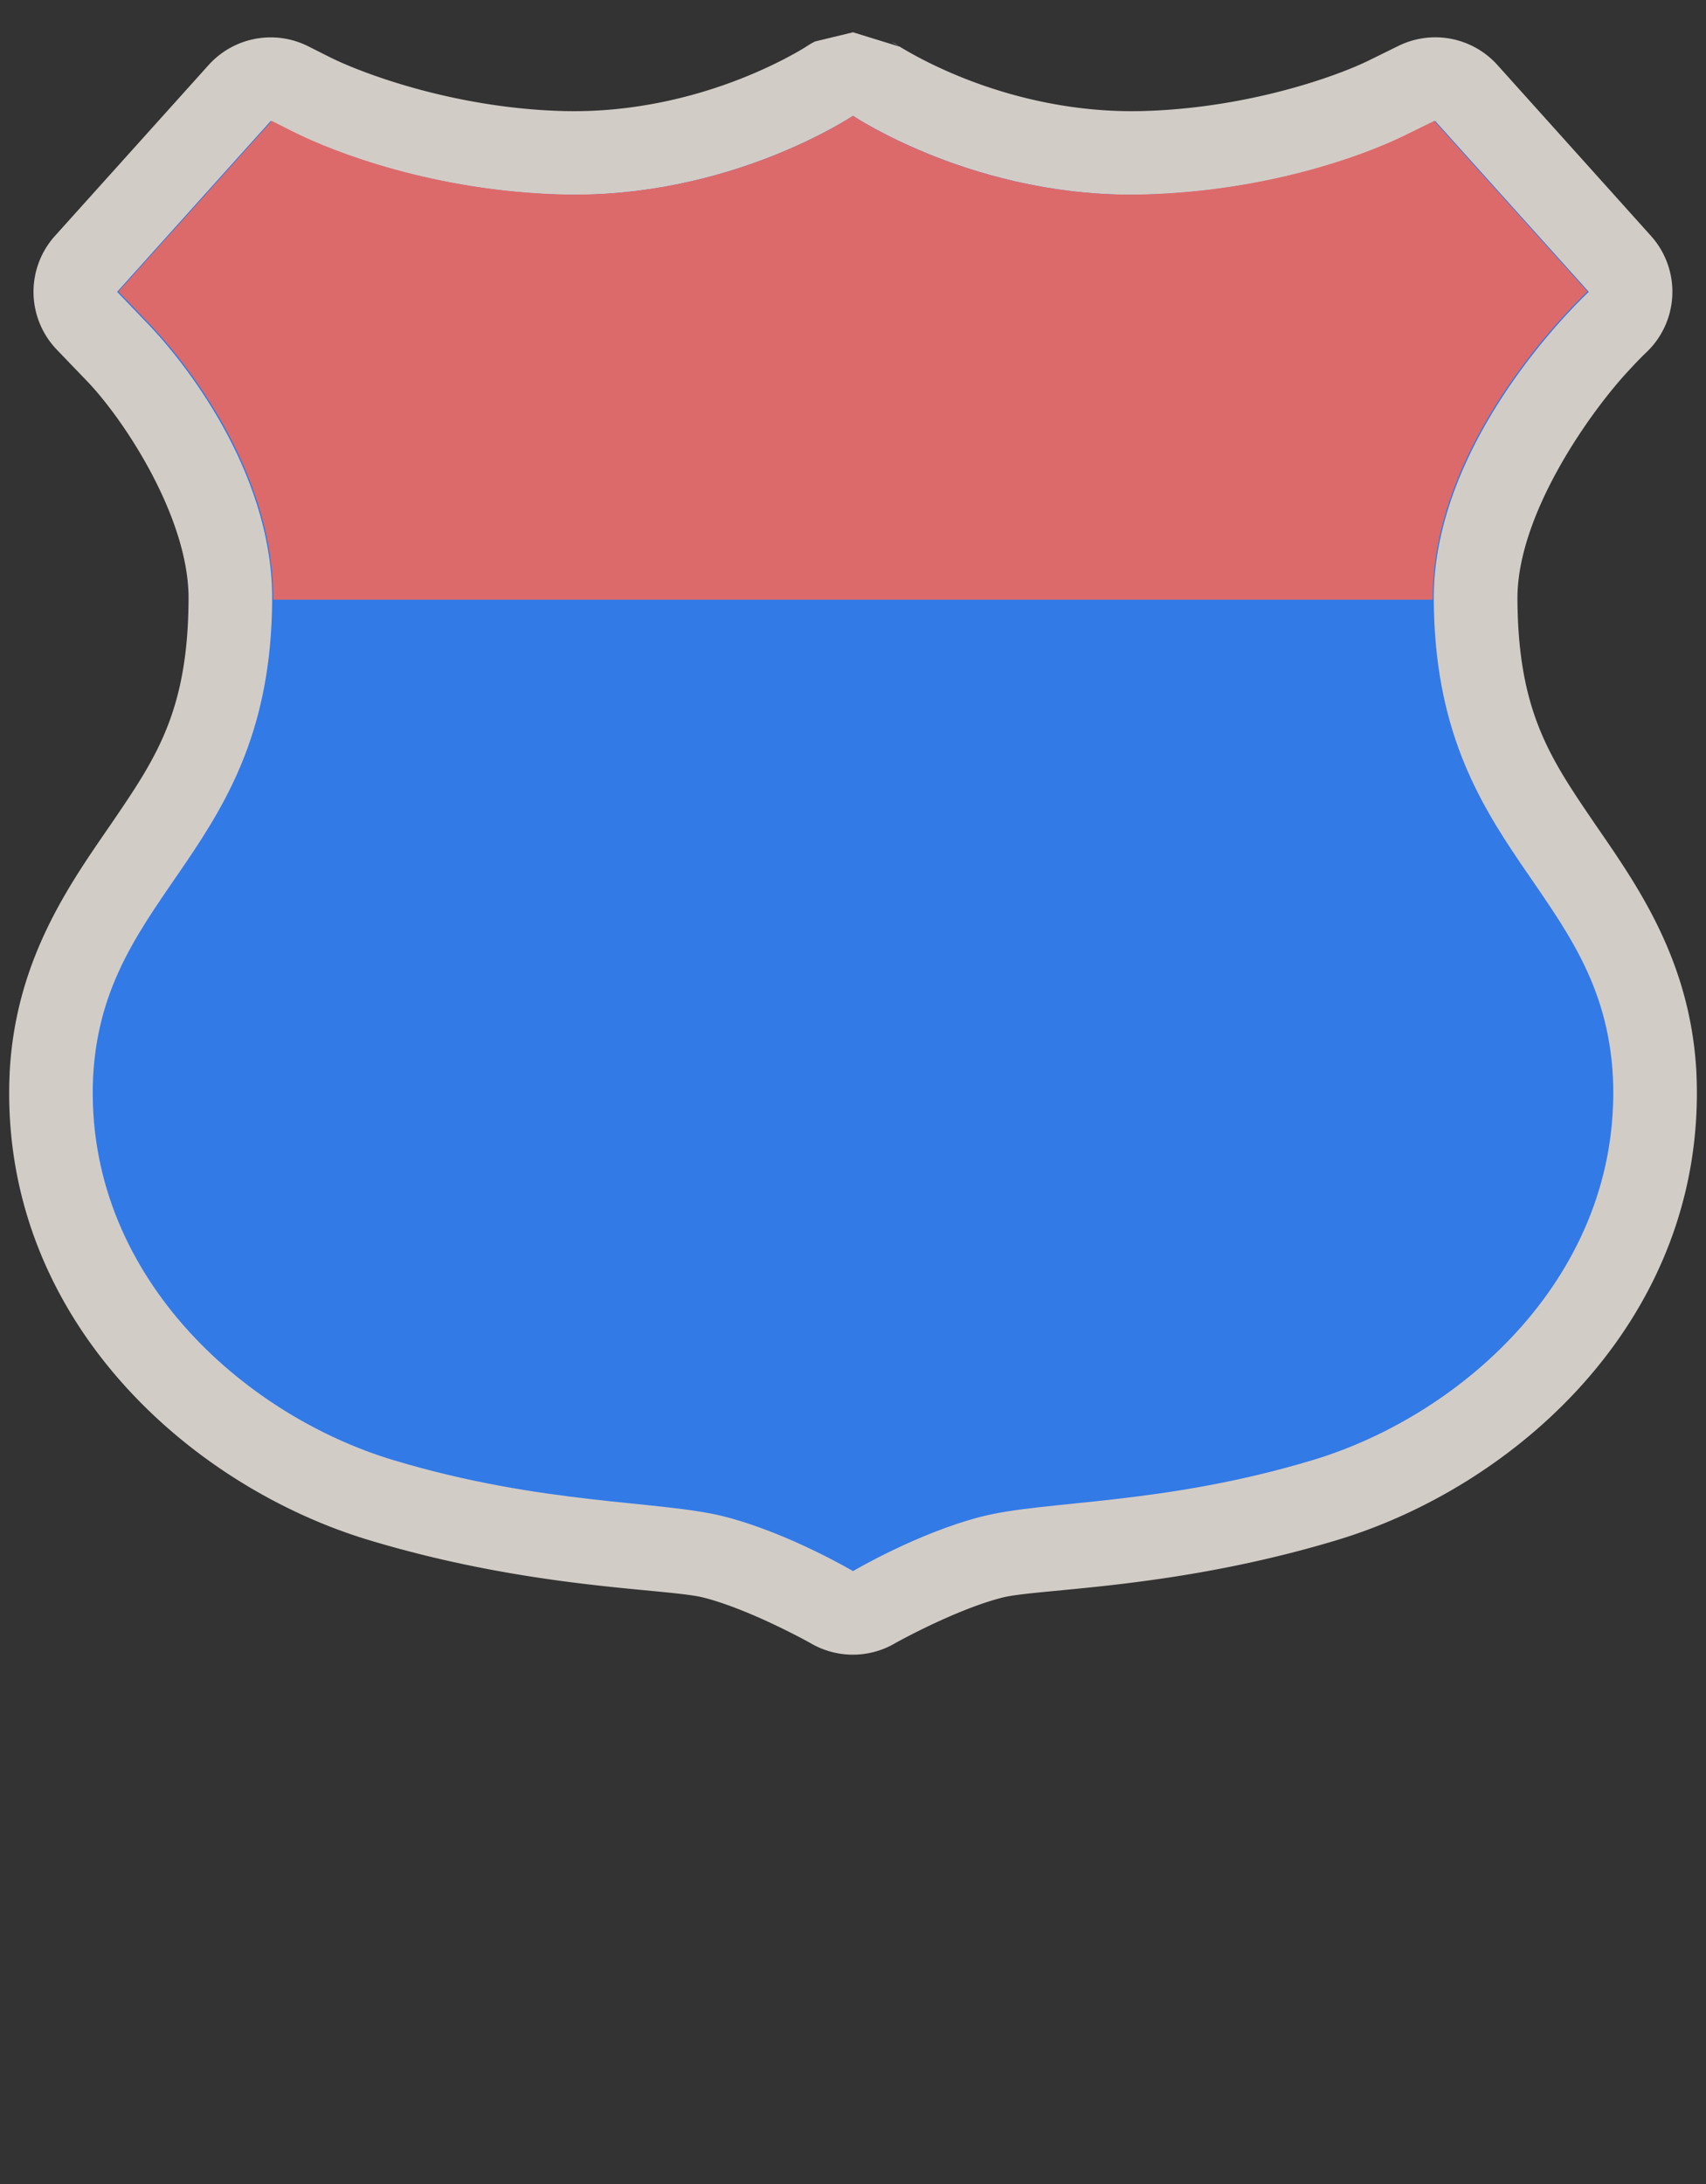 <?xml version="1.0" encoding="UTF-8" standalone="no"?>
<!-- Generator: Adobe Illustrator 16.0.4, SVG Export Plug-In . SVG Version: 6.00 Build 0)  -->

<svg
   xmlns:dc="http://purl.org/dc/elements/1.1/"
   xmlns:cc="http://creativecommons.org/ns#"
   xmlns:rdf="http://www.w3.org/1999/02/22-rdf-syntax-ns#"
   xmlns:svg="http://www.w3.org/2000/svg"
   xmlns="http://www.w3.org/2000/svg"
   xmlns:sodipodi="http://sodipodi.sourceforge.net/DTD/sodipodi-0.dtd"
   xmlns:inkscape="http://www.inkscape.org/namespaces/inkscape"
   version="1.1"
   id="Слой_1"
   x="0px"
   y="0px"
   width="25"
   height="32"
   viewBox="0 0 25 32"
   enable-background="new 0 0 17.143 17.17"
   xml:space="preserve"
   inkscape:version="0.91 r"
   sodipodi:docname="h_blue_redtop_usshield_2_road_shield.svg"><rect x="0" y="0" width="25" height="32" fill="#333333" stroke="none"/><defs
     id="defs11" /><sodipodi:namedview
     pagecolor="#ffffff"
     bordercolor="#666666"
     borderopacity="1"
     objecttolerance="10"
     gridtolerance="10"
     guidetolerance="10"
     inkscape:pageopacity="0"
     inkscape:pageshadow="2"
     inkscape:window-width="1920"
     inkscape:window-height="1006"
     id="namedview9"
     showgrid="false"
     inkscape:zoom="5.6568546"
     inkscape:cx="8.5792398"
     inkscape:cy="35.214215"
     inkscape:window-x="1680"
     inkscape:window-y="0"
     inkscape:window-maximized="1"
     inkscape:current-layer="Слой_1" /><path
     sodipodi:type="inkscape:offset"
     inkscape:radius="1.2241567"
     inkscape:original="M 12.5 4.1972656 C 12.4954 4.1972656 10.690152 5.4199863 8.2148438 5.3515625 C 6.3585647 5.3004129 4.8866015 4.7353972 4.2832031 4.4316406 L 3.9667969 4.2714844 L 1.7148438 6.7753906 L 2.1582031 7.2363281 C 2.8578112 7.9640877 4.0047204 9.5613799 3.9882812 11.296875 C 3.9653742 15.00993 1.5031489 15.514938 1.3632812 18.287109 C 1.2366187 21.159337 3.552538 23.227409 5.7578125 23.892578 C 7.9633566 24.557971 9.6799516 24.48149 10.619141 24.722656 C 11.558599 24.963822 12.5 25.519531 12.5 25.519531 C 12.5 25.519531 13.439718 24.963822 14.378906 24.722656 C 15.318095 24.48149 17.034959 24.557971 19.240234 23.892578 C 21.445778 23.227409 23.763381 21.159337 23.636719 18.287109 C 23.496582 15.514938 21.034895 15.00993 21.011719 11.296875 C 20.994739 9.4857772 22.281419 7.8483524 22.925781 7.1425781 C 23.140568 6.9072452 23.283203 6.7753906 23.283203 6.7753906 L 21.033203 4.2714844 L 20.591797 4.4882812 C 19.932883 4.8111068 18.52333 5.3035537 16.783203 5.3515625 C 14.308165 5.4197619 12.504312 4.1972656 12.5 4.1972656 z "
     style="color:#000000;clip-rule:evenodd;display:inline;overflow:visible;visibility:visible;opacity:0.837;isolation:auto;mix-blend-mode:normal;color-interpolation:sRGB;color-interpolation-filters:linearRGB;solid-color:#000000;solid-opacity:1;fill:#f1eae4;fill-opacity:1;fill-rule:evenodd;stroke:none;stroke-width:1.376;stroke-linecap:butt;stroke-linejoin:miter;stroke-miterlimit:4;stroke-dasharray:none;stroke-dashoffset:0;stroke-opacity:1;marker:none;color-rendering:auto;image-rendering:auto;shape-rendering:auto;text-rendering:auto;enable-background:accumulate;filter-blend-mode:normal;filter-gaussianBlur-deviation:0"
     id="path4167"
     d="m 12.5,2.973 c 0,0 -0.557,0.135 -0.557,0.135 -7.2e-5,3.71e-5 -0.048,0.025 -0.059,0.031 -0.021,0.012 -0.026,0.016 -0.031,0.02 -0.011,0.007 -0.015,0.008 -0.018,0.01 -0.006,0.004 -0.009,0.007 -0.014,0.01 -0.01,0.006 -0.023,0.015 -0.043,0.027 -0.04,0.024 -0.102,0.061 -0.188,0.107 -0.17,0.093 -0.429,0.221 -0.754,0.348 C 10.188,3.914 9.276,4.155 8.248,4.127 6.622,4.082 5.268,3.556 4.834,3.338 L 4.52,3.18 A 1.224,1.224 0 0 0 3.057,3.453 L 0.805,5.957 a 1.224,1.224 0 0 0 0.027,1.666 L 1.275,8.084 c 0.543,0.564 1.5,2.012 1.488,3.201 a 1.224,1.224 0 0 0 0,0.004 C 2.754,12.875 2.311,13.567 1.707,14.457 1.103,15.347 0.229,16.481 0.141,18.225 a 1.224,1.224 0 0 0 0,0.008 c -0.157,3.554 2.614,6.033 5.264,6.832 2.399,0.724 4.379,0.707 4.91,0.844 0.692,0.178 1.562,0.666 1.562,0.666 a 1.224,1.224 0 0 0 1.246,-0.002 c 0,0 0.87,-0.487 1.561,-0.664 0.531,-0.136 2.512,-0.12 4.91,-0.844 2.65,-0.799 5.422,-3.277 5.266,-6.832 a 1.224,1.224 0 0 0 0,-0.008 c -0.088,-1.743 -0.962,-2.877 -1.566,-3.768 -0.604,-0.89 -1.047,-1.582 -1.057,-3.168 a 1.224,1.224 0 0 0 0,-0.004 c -0.011,-1.224 1.038,-2.708 1.594,-3.316 0.186,-0.204 0.283,-0.295 0.283,-0.295 a 1.224,1.224 0 0 0 0.08,-1.717 l -2.25,-2.504 A 1.224,1.224 0 0 0 20.494,3.172 L 20.053,3.389 C 19.572,3.624 18.278,4.085 16.75,4.127 15.722,4.155 14.809,3.914 14.16,3.66 13.836,3.533 13.578,3.405 13.408,3.312 c -0.085,-0.046 -0.148,-0.083 -0.188,-0.107 -0.015,-0.009 -0.024,-0.014 -0.033,-0.02 L 12.5,2.973 Z m 0.688,0.213 c -0.003,-0.003 -0.019,-0.013 -0.023,-0.016 -0.003,-0.002 -0.005,-0.003 -0.016,-0.01 -0.005,-0.003 -0.009,-0.008 -0.029,-0.02 -0.01,-0.006 -0.057,-0.029 -0.057,-0.029 -7.2e-5,-3.71e-5 0.125,0.074 0.125,0.074 z"
     transform="translate(1.2229559e-6,-2.5)" /><path
     inkscape:connector-curvature="0"
     id="path78"
     style="color:#000000;clip-rule:evenodd;display:inline;overflow:visible;visibility:visible;isolation:auto;mix-blend-mode:normal;color-interpolation:sRGB;color-interpolation-filters:linearRGB;solid-color:#000000;solid-opacity:1;fill:#327ae6;fill-opacity:1;fill-rule:evenodd;stroke:none;stroke-width:1;stroke-linecap:butt;stroke-linejoin:miter;stroke-miterlimit:4;stroke-dasharray:none;stroke-dashoffset:0;stroke-opacity:1;marker:none;color-rendering:auto;image-rendering:auto;shape-rendering:auto;text-rendering:auto;enable-background:accumulate;opacity:1;filter-blend-mode:normal;filter-gaussianBlur-deviation:0"
     d="m 12.5,1.697 c -0.005,0 -1.809,1.222 -4.284,1.154 C 6.359,2.799 4.886,2.235 4.283,1.931 L 3.967,1.772 1.716,4.276 2.158,4.736 c 0.7,0.728 1.847,2.326 1.83,4.062 -0.023,3.713 -2.484,4.217 -2.624,6.989 -0.127,2.872 2.19,4.94 4.395,5.605 2.206,0.665 3.922,0.589 4.861,0.83 0.939,0.241 1.88,0.798 1.88,0.798 0,0 0.941,-0.557 1.88,-0.798 0.939,-0.241 2.656,-0.165 4.861,-0.83 2.206,-0.665 4.522,-2.733 4.395,-5.605 -0.14,-2.772 -2.601,-3.276 -2.625,-6.989 -0.017,-1.811 1.27,-3.449 1.914,-4.155 0.215,-0.235 0.358,-0.367 0.358,-0.367 L 21.032,1.772 20.592,1.988 c -0.659,0.323 -2.068,0.815 -3.808,0.863 -2.475,0.068 -4.28,-1.154 -4.284,-1.154 z" /><g
     id="g88"
     transform="matrix(0.269,0,0,-0.224,12.5,1.697)"
     style="color:#000000;clip-rule:evenodd;display:inline;overflow:visible;visibility:visible;opacity:1;isolation:auto;mix-blend-mode:normal;color-interpolation:sRGB;color-interpolation-filters:linearRGB;solid-color:#000000;solid-opacity:1;fill:#dd6a6a;fill-opacity:1;fill-rule:evenodd;stroke:none;stroke-width:4.067;stroke-linecap:butt;stroke-linejoin:miter;stroke-miterlimit:4;stroke-dasharray:none;stroke-dashoffset:0;stroke-opacity:1;marker:none;color-rendering:auto;image-rendering:auto;shape-rendering:auto;text-rendering:auto;enable-background:accumulate;filter-blend-mode:normal;filter-gaussianBlur-deviation:0"><path
       d="m 0,0 c -0.017,0 -6.713,-5.447 -15.897,-5.142 -6.888,0.228 -12.354,2.746 -14.593,4.1 l -1.172,0.708 -8.354,-11.161 1.641,-2.05 c 2.595,-3.245 6.851,-10.37 6.79,-18.106 15.147,0 45.935,0 63.17,0 -0.064,8.072 4.71,15.374 7.101,18.521 0.797,1.048 1.33,1.635 1.33,1.635 L 31.662,-0.334 30.026,-1.297 C 27.581,-2.736 22.355,-4.928 15.897,-5.142 6.713,-5.447 0.017,0 0,0"
       style="color:#000000;clip-rule:evenodd;display:inline;overflow:visible;visibility:visible;isolation:auto;mix-blend-mode:normal;color-interpolation:sRGB;color-interpolation-filters:linearRGB;solid-color:#000000;solid-opacity:1;fill:#dd6a6a;fill-opacity:1;fill-rule:evenodd;stroke:none;stroke-width:4.067;stroke-linecap:butt;stroke-linejoin:miter;stroke-miterlimit:4;stroke-dasharray:none;stroke-dashoffset:0;stroke-opacity:1;marker:none;color-rendering:auto;image-rendering:auto;shape-rendering:auto;text-rendering:auto;enable-background:accumulate;filter-blend-mode:normal;filter-gaussianBlur-deviation:0"
       id="path90"
       inkscape:connector-curvature="0"
       sodipodi:nodetypes="cccccccccccccc" /></g></svg>